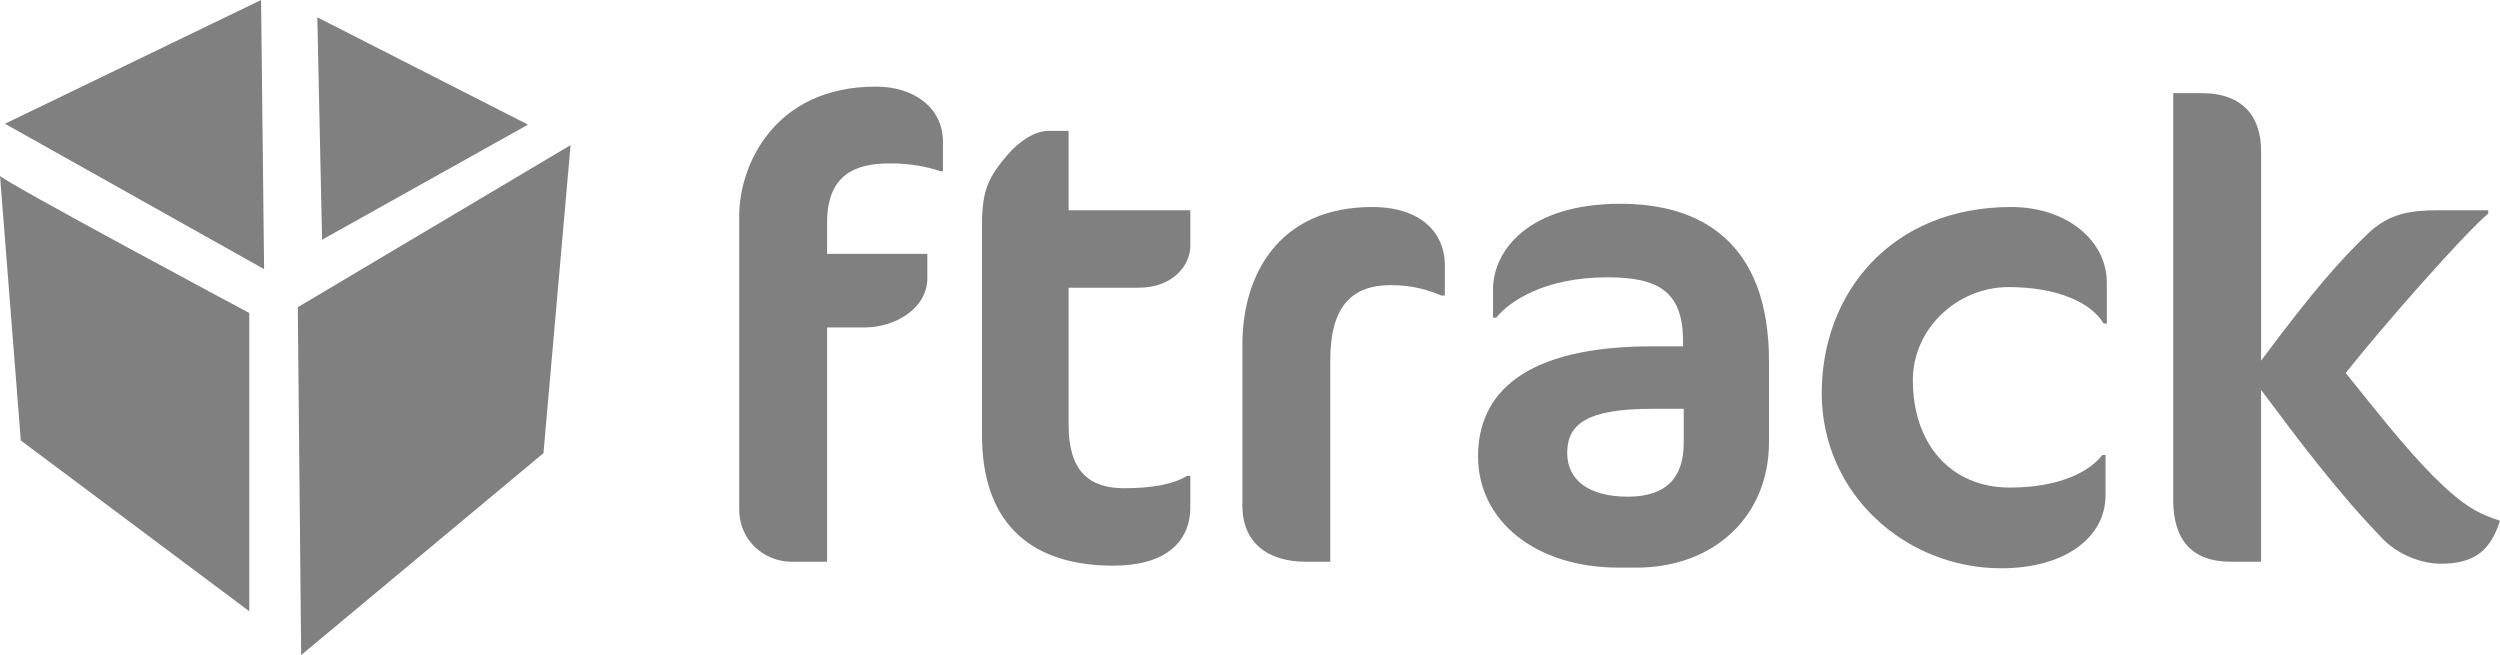 <?xml version="1.0" encoding="UTF-8" standalone="no"?>
<svg
   xmlns:dc="http://purl.org/dc/elements/1.1/"
   xmlns:cc="http://creativecommons.org/ns#"
   xmlns:rdf="http://www.w3.org/1999/02/22-rdf-syntax-ns#"
   xmlns:svg="http://www.w3.org/2000/svg"
   xmlns="http://www.w3.org/2000/svg"
   xmlns:sodipodi="http://sodipodi.sourceforge.net/DTD/sodipodi-0.dtd"
   xmlns:inkscape="http://www.inkscape.org/namespaces/inkscape"
   viewBox="0 0 576.088 150.95"
   height="150.95"
   width="576.088"
   xml:space="preserve"
   version="1.1"
   id="svg2"
   inkscape:version="0.48.4 r9939"
   sodipodi:docname="ftrack_logo_gray.svg"><sodipodi:namedview
     pagecolor="#ffffff"
     bordercolor="#666666"
     borderopacity="1"
     objecttolerance="10"
     gridtolerance="10"
     guidetolerance="10"
     inkscape:pageopacity="0"
     inkscape:pageshadow="2"
     inkscape:window-width="1337"
     inkscape:window-height="762"
     id="namedview21"
     showgrid="false"
     inkscape:zoom="0.47041463"
     inkscape:cx="-421.96817"
     inkscape:cy="75.474998"
     inkscape:window-x="154"
     inkscape:window-y="106"
     inkscape:window-maximized="0"
     inkscape:current-layer="g10" /><defs
     id="defs6"><clipPath
       id="clipPath18"
       clipPathUnits="userSpaceOnUse"><path
         id="path20"
         d="M 0,1207.57 0,0 l 4608.68,0 0,1207.57 -4608.68,0 z" /></clipPath></defs><g
     transform="matrix(1.25,0,0,-1.25,0,150.95)"
     id="g10"><g
       transform="scale(0.1,0.1)"
       id="g12"
       style="fill:#808080;fill-opacity:1"><g
         id="g14"
         style="fill:#808080;fill-opacity:1"><g
           clip-path="url(#clipPath18)"
           id="g16"
           style="fill:#808080;fill-opacity:1"><path
             id="path22"
             style="fill:#808080;fill-opacity:1;fill-rule:nonzero;stroke:none"
             d="m 1733.54,891.969 c -25.2,8.398 -54,14.398 -93.6,14.398 -65.99,0 -115.19,-22.797 -115.19,-109.191 l 0,-57.602 184.79,0 0,-44.398 c 0,-57.598 -61.2,-91.196 -115.19,-91.196 l -69.6,0 0,-431.98 -64.8,0 c -51.6,0 -97.2,39.598 -97.2,95.992 l 0,542.379 c 0,91.195 63.6,237.589 251.99,237.589 69.6,0 123.6,-38.39 123.6,-101.991 l 0,-54 -4.8,0" /><path
             id="path24"
             style="fill:#808080;fill-opacity:1;fill-rule:nonzero;stroke:none"
             d="m 1857.15,921.969 c 21.6,25.195 50.39,44.394 75.59,44.394 l 37.2,0 0,-146.39 224.4,0 0,-65.996 c 0,-33.598 -30,-76.797 -96,-76.797 l -128.4,0 0,-253.192 c 0,-83.992 37.2,-116.394 102,-116.394 51.6,0 91.2,7.199 116.4,22.801 l 6,0 0,-57.594 c 0,-66 -48,-108 -141.6,-108 -163.19,0 -242.39,88.801 -242.39,239.992 l 0,388.777 c 0,63.598 12,87.598 46.8,128.399" /><path
             id="path26"
             style="fill:#808080;fill-opacity:1;fill-rule:nonzero;stroke:none"
             d="m 2657.53,662.777 c -24,9.602 -51.6,19.2 -93.59,19.2 -72,0 -111.6,-39.598 -111.6,-137.997 l 0,-371.98 -44.4,0 c -72,0 -117.59,35.992 -117.59,103.191 l 0,297.586 c 0,129.602 68.39,253.196 238.79,253.196 99.59,0 134.39,-56.399 134.39,-105.594 l 0,-57.602 -6,0" /><path
             id="path28"
             style="fill:#808080;fill-opacity:1;fill-rule:nonzero;stroke:none"
             d="m 3103.92,453.988 -57.6,0 c -122.4,0 -157.2,-28.797 -157.2,-81.597 0,-50.391 40.8,-80.391 111.6,-80.391 69.6,0 103.2,33.594 103.2,99.59 l 0,62.398 z m -87.6,-292.789 -32.4,0 c -153.59,0 -259.19,86.395 -259.19,205.196 0,115.195 84,202.785 321.59,202.785 l 56.4,0 0,8.406 c 0,91.187 -43.2,118.793 -139.2,118.793 -116.4,0 -181.19,-44.402 -205.19,-74.402 l -6,0 0,51.605 c 0,71.988 64.8,158.387 235.19,158.387 143.99,0 273.59,-67.199 273.59,-290.387 l 0,-148.793 c 0,-136.797 -100.8,-231.59 -244.79,-231.59" /><path
             id="path30"
             style="fill:#808080;fill-opacity:1;fill-rule:nonzero;stroke:none"
             d="m 3877.9,611.18 c -21.6,37.199 -82.8,67.195 -175.19,67.195 -93.6,0 -176.4,-75.598 -176.4,-171.594 0,-117.586 69.6,-197.984 178.8,-197.984 92.39,0 147.59,30 170.39,60 l 5.99,0 0,-74.406 C 3881.49,216.402 3805.9,160 3689.51,160 c -177.6,0 -331.19,137.992 -331.19,322.789 0,184.789 128.39,343.184 349.19,343.184 103.19,0 176.39,-62.399 176.39,-139.196 l 0,-75.597 -6,0" /><path
             id="path32"
             style="fill:#808080;fill-opacity:1;fill-rule:nonzero;stroke:none"
             d="m 4168.3,929.168 0,-386.383 c 94.8,127.192 144,183.59 198,235.192 38.4,35.996 76.8,41.996 128.39,41.996 l 92.4,0 0,-6 c -45.6,-38.403 -195.6,-208.789 -262.79,-293.989 51.6,-63.589 102,-129.597 159.6,-188.386 58.79,-58.797 85.19,-70.801 124.78,-84.004 -16.79,-51.594 -43.19,-79.196 -109.19,-79.196 -35.99,0 -78,16.801 -105.59,44.403 -82.8,85.191 -154.8,181.187 -225.6,275.984 l 0,-316.785 -55.19,0 c -72,0 -106.8,39.598 -106.8,113.992 l 0,749.968 51.6,0 c 78,0 110.39,-44.398 110.39,-106.792" /><path
             id="path34"
             style="fill:#808080;fill-opacity:1;fill-rule:nonzero;stroke:none"
             d="M 481.285,1207.57 9.102,979.457 486.867,711.461 481.285,1207.57" /><path
             id="path36"
             style="fill:#808080;fill-opacity:1;fill-rule:nonzero;stroke:none"
             d="m 584.973,1175.66 8.773,-409.965 379.66,212.164 -388.433,197.801" /><path
             id="path38"
             style="fill:#808080;fill-opacity:1;fill-rule:nonzero;stroke:none"
             d="M 0.027,883.742 C -4.227,878.426 459.48,630.633 459.48,630.633 l 0,-549.813 L 38.344,395.609 0.027,883.742" /><path
             id="path40"
             style="fill:#808080;fill-opacity:1;fill-rule:nonzero;stroke:none"
             d="M 548.969,641.27 555.195,0 1001.86,372.211 1051.84,940.105 548.969,641.27" /></g></g></g></g></svg>